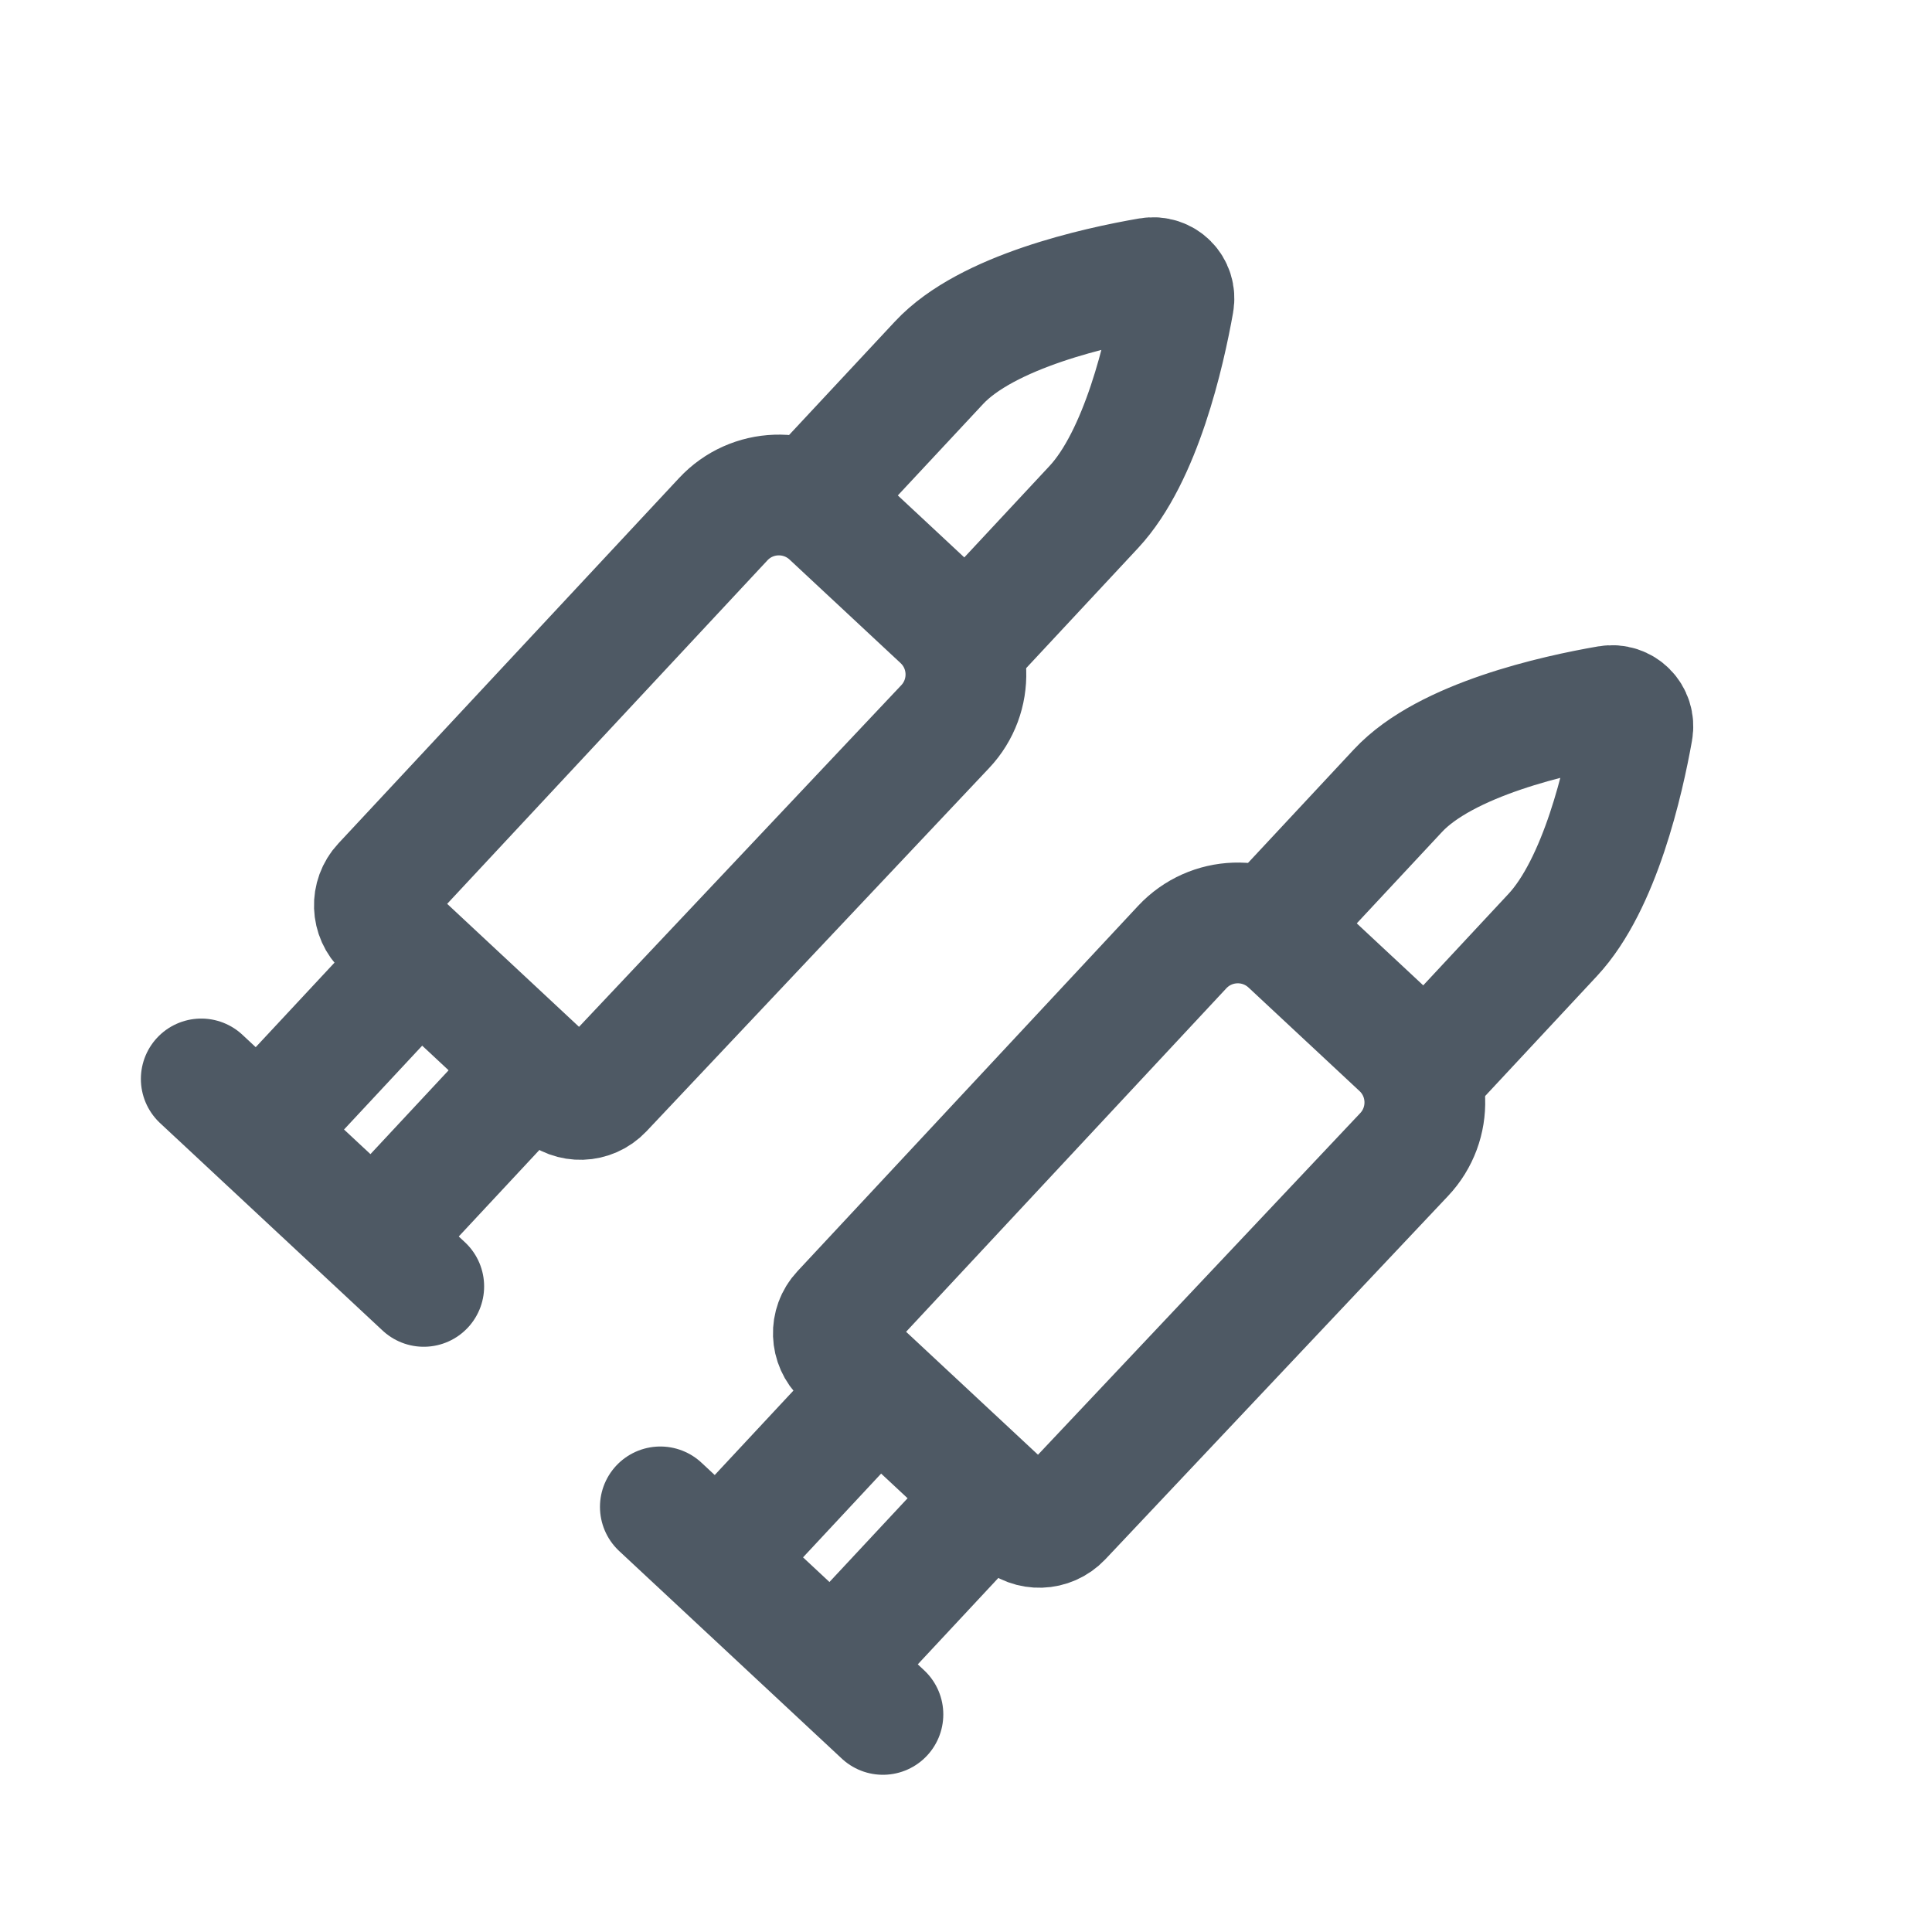 <svg width="24" height="24" viewBox="0 0 24 24" fill="none" xmlns="http://www.w3.org/2000/svg">
<path d="M8.985 6.449C9.34 6.068 9.938 6.047 10.32 6.403L11.698 7.688C12.082 8.045 12.101 8.646 11.741 9.027L7.485 13.539C7.342 13.69 7.104 13.698 6.952 13.556L6.87 13.48L5.089 11.819L4.771 11.523C4.618 11.38 4.61 11.141 4.752 10.989L8.985 6.449Z" stroke="#4E5964" stroke-width="1.5"/>
<path d="M14.686 11.765C15.042 11.384 15.639 11.363 16.021 11.719L17.399 13.004C17.783 13.361 17.802 13.962 17.442 14.343L13.186 18.855C13.043 19.006 12.805 19.014 12.653 18.872L12.572 18.796L10.79 17.135L10.472 16.839C10.32 16.696 10.311 16.457 10.454 16.304L14.686 11.765Z" stroke="#4E5964" stroke-width="1.5"/>
<path d="M2.5 13.403L5.264 15.98" stroke="#4E5964" stroke-width="1.5" stroke-linecap="round"/>
<path d="M8.203 18.719L10.968 21.297" stroke="#4E5964" stroke-width="1.5" stroke-linecap="round"/>
<path d="M12.299 7.681C12.299 7.681 12.943 6.99 13.587 6.299C14.177 5.666 14.468 4.379 14.579 3.755C14.611 3.574 14.459 3.422 14.278 3.453C13.628 3.565 12.26 3.867 11.665 4.506C11.02 5.197 10.376 5.888 10.376 5.888" stroke="#4E5964" stroke-width="1.5" stroke-linecap="square"/>
<path d="M18 12.997C18 12.997 18.644 12.306 19.288 11.615C19.878 10.982 20.169 9.695 20.28 9.071C20.312 8.89 20.16 8.738 19.979 8.769C19.329 8.881 17.961 9.183 17.366 9.822C16.721 10.513 16.077 11.204 16.077 11.204" stroke="#4E5964" stroke-width="1.5" stroke-linecap="square"/>
<path d="M5.207 11.93L3.214 14.068M6.632 13.259L4.639 15.397" stroke="#4E5964" stroke-width="1.5"/>
<path d="M10.908 17.246L8.915 19.384M12.334 18.575L10.34 20.713" stroke="#4E5964" stroke-width="1.5"/>
</svg>
